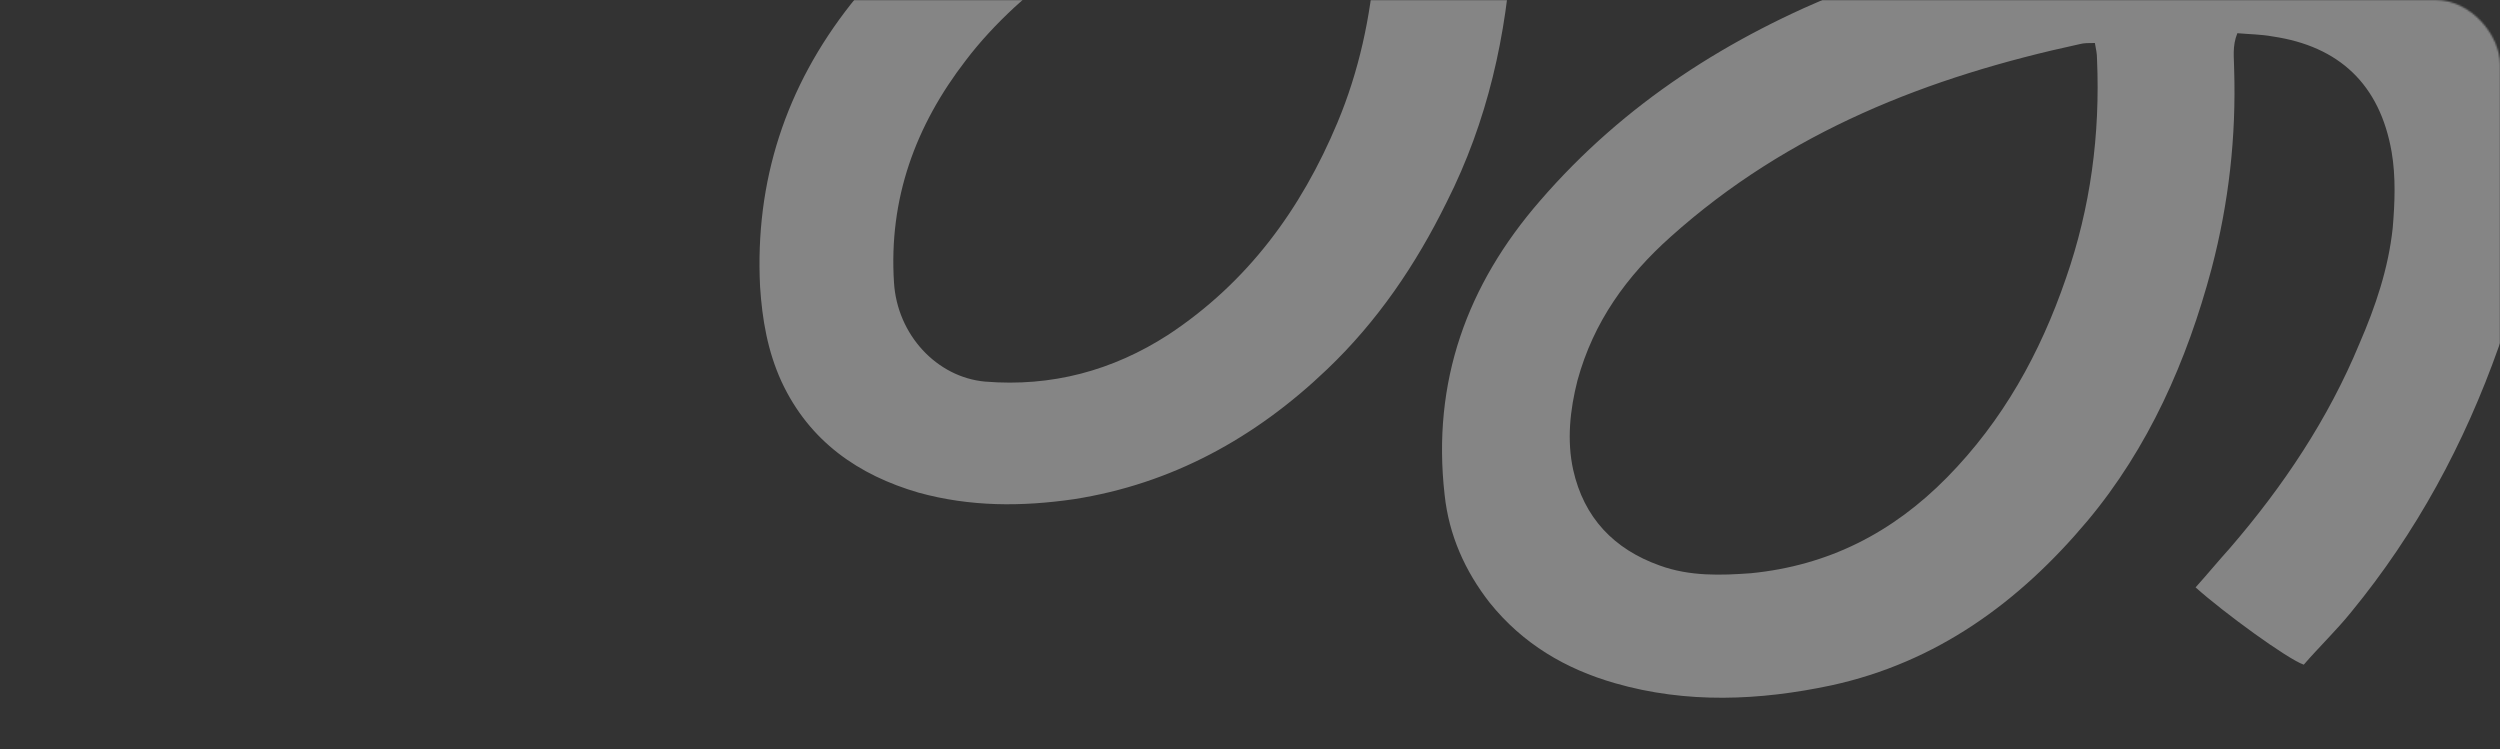 <svg width="1555" height="466" viewBox="0 0 1555 466" fill="none" xmlns="http://www.w3.org/2000/svg">
<rect x="0" y="0" width="1555" height="466" fill="#333333" stroke="none"/>
<mask id="mask0_76_1827" style="mask-type:alpha" maskUnits="userSpaceOnUse" x="0" y="0" width="1555" height="466">
<rect width="1555" height="466" rx="40" fill="#E3EBF6"/>
</mask>
<g mask="url(#mask0_76_1827)">
<path d="M1279.69 -47.749C1269.7 -66.711 1256.37 -81.609 1241.71 -94.476C1211.06 -120.887 1175.75 -136.463 1137.1 -145.267C1097.12 -154.748 1056.47 -156.779 1015.16 -153.393C987.843 -150.684 961.19 -147.298 934.537 -141.203C932.538 -140.526 929.873 -139.849 927.207 -139.172C927.874 -136.463 927.874 -134.431 928.54 -131.723C938.535 -99.894 942.533 -67.388 940.534 -34.205C937.202 22.003 925.208 75.502 899.888 125.616C880.564 164.893 856.577 200.108 825.259 229.905C780.615 272.569 728.642 301.012 668.006 310.493C635.356 315.233 603.372 315.233 571.388 306.429C534.074 295.594 503.423 274.601 486.098 237.354C477.436 218.393 474.104 198.754 472.772 178.438C469.44 112.749 488.763 53.832 529.409 2.364C565.391 -43.009 609.369 -78.223 657.344 -109.375C693.993 -133.077 732.64 -152.716 773.286 -168.969C776.617 -170.323 779.949 -172.355 784.613 -174.386C775.285 -181.836 766.622 -184.545 757.294 -185.899C677.334 -202.152 607.37 -180.481 548.067 -124.273C530.076 -107.343 514.75 -89.059 500.091 -68.742C498.758 -66.711 496.759 -65.356 494.76 -61.97C472.772 -77.546 451.449 -92.445 428.794 -108.02C436.79 -118.178 444.119 -128.336 452.115 -137.14C484.099 -174.386 520.081 -207.57 563.392 -230.595C596.709 -248.879 632.69 -259.037 670.671 -262.423C693.326 -264.455 715.981 -265.809 738.636 -264.455C785.279 -262.423 828.591 -250.233 865.905 -220.436C869.237 -217.728 871.902 -215.696 875.234 -212.987C877.899 -210.956 880.564 -208.247 883.896 -205.538C886.561 -205.538 889.893 -205.538 893.225 -206.215C928.54 -215.019 963.855 -221.791 1000.5 -225.854C1073.13 -233.303 1145.1 -229.24 1214.39 -203.506C1255.04 -188.608 1291.02 -166.26 1321.01 -134.431C1339.66 -114.115 1354.99 -91.767 1366.32 -66.711C1367.65 -63.325 1369.65 -59.939 1372.31 -55.198C1378.31 -55.198 1384.97 -55.198 1390.97 -55.198C1416.96 -54.521 1442.28 -51.812 1467.6 -44.363C1527.57 -26.756 1560.22 14.554 1570.88 75.502C1578.88 123.584 1570.21 170.311 1554.22 215.684C1532.9 275.955 1502.91 331.486 1462.27 380.922C1452.94 392.435 1442.28 402.593 1432.95 413.428C1422.96 410.042 1382.98 380.922 1365.65 365.346C1372.98 357.22 1379.64 349.093 1386.97 340.967C1420.29 302.366 1448.28 260.38 1467.6 213.652C1477.59 190.627 1485.59 166.925 1488.26 141.869C1489.59 126.293 1490.25 110.04 1487.59 94.464C1480.26 52.477 1454.94 28.775 1413.63 22.68C1406.3 21.326 1398.97 21.326 1391.64 20.649C1388.31 28.775 1389.64 36.224 1389.64 42.996C1390.97 84.983 1386.31 126.293 1375.65 166.925C1360.32 224.488 1336.33 278.664 1298.35 324.037C1255.71 374.827 1204.4 412.074 1139.1 426.295C1094.46 435.776 1049.15 437.807 1004.5 424.94C973.85 416.137 947.197 400.561 926.541 374.827C911.216 355.188 901.221 332.841 898.555 307.784C890.559 237.355 912.548 177.083 957.858 124.938C1010.5 63.99 1075.8 22.68 1149.09 -6.44C1189.07 -22.015 1229.72 -34.205 1271.7 -42.331C1272.37 -45.04 1275.7 -46.395 1279.69 -47.749ZM1303.02 26.744C1299.02 26.744 1296.35 26.744 1293.69 27.421C1199.74 47.737 1112.45 81.597 1039.15 147.286C1011.83 171.666 991.175 200.108 981.18 236.677C976.516 254.962 974.517 273.924 978.515 292.208C985.178 322.005 1003.84 341.644 1032.49 351.802C1051.14 358.574 1070.47 357.897 1089.12 356.543C1137.1 351.802 1177.08 331.486 1211.06 296.949C1245.71 261.734 1269.03 219.747 1285.03 173.02C1300.35 129.002 1306.35 83.629 1304.35 36.902C1304.35 32.839 1303.68 30.807 1303.02 26.744ZM840.585 -114.115C835.92 -112.761 832.589 -112.084 829.923 -111.406C770.62 -90.413 714.649 -61.97 664.674 -23.37C641.353 -5.762 618.697 13.877 600.707 37.579C569.389 78.211 552.731 123.584 556.063 175.729C558.062 208.235 582.716 234.646 612.7 237.354C654.013 240.741 691.994 230.582 726.643 208.235C775.951 175.729 809.267 130.356 831.922 76.18C845.249 44.351 852.579 10.491 855.244 -24.047C857.243 -49.781 855.91 -75.514 846.582 -100.571C843.916 -105.311 842.584 -109.375 840.585 -114.115Z" fill="white" fill-opacity="0.4"/>
</g>
</svg>

